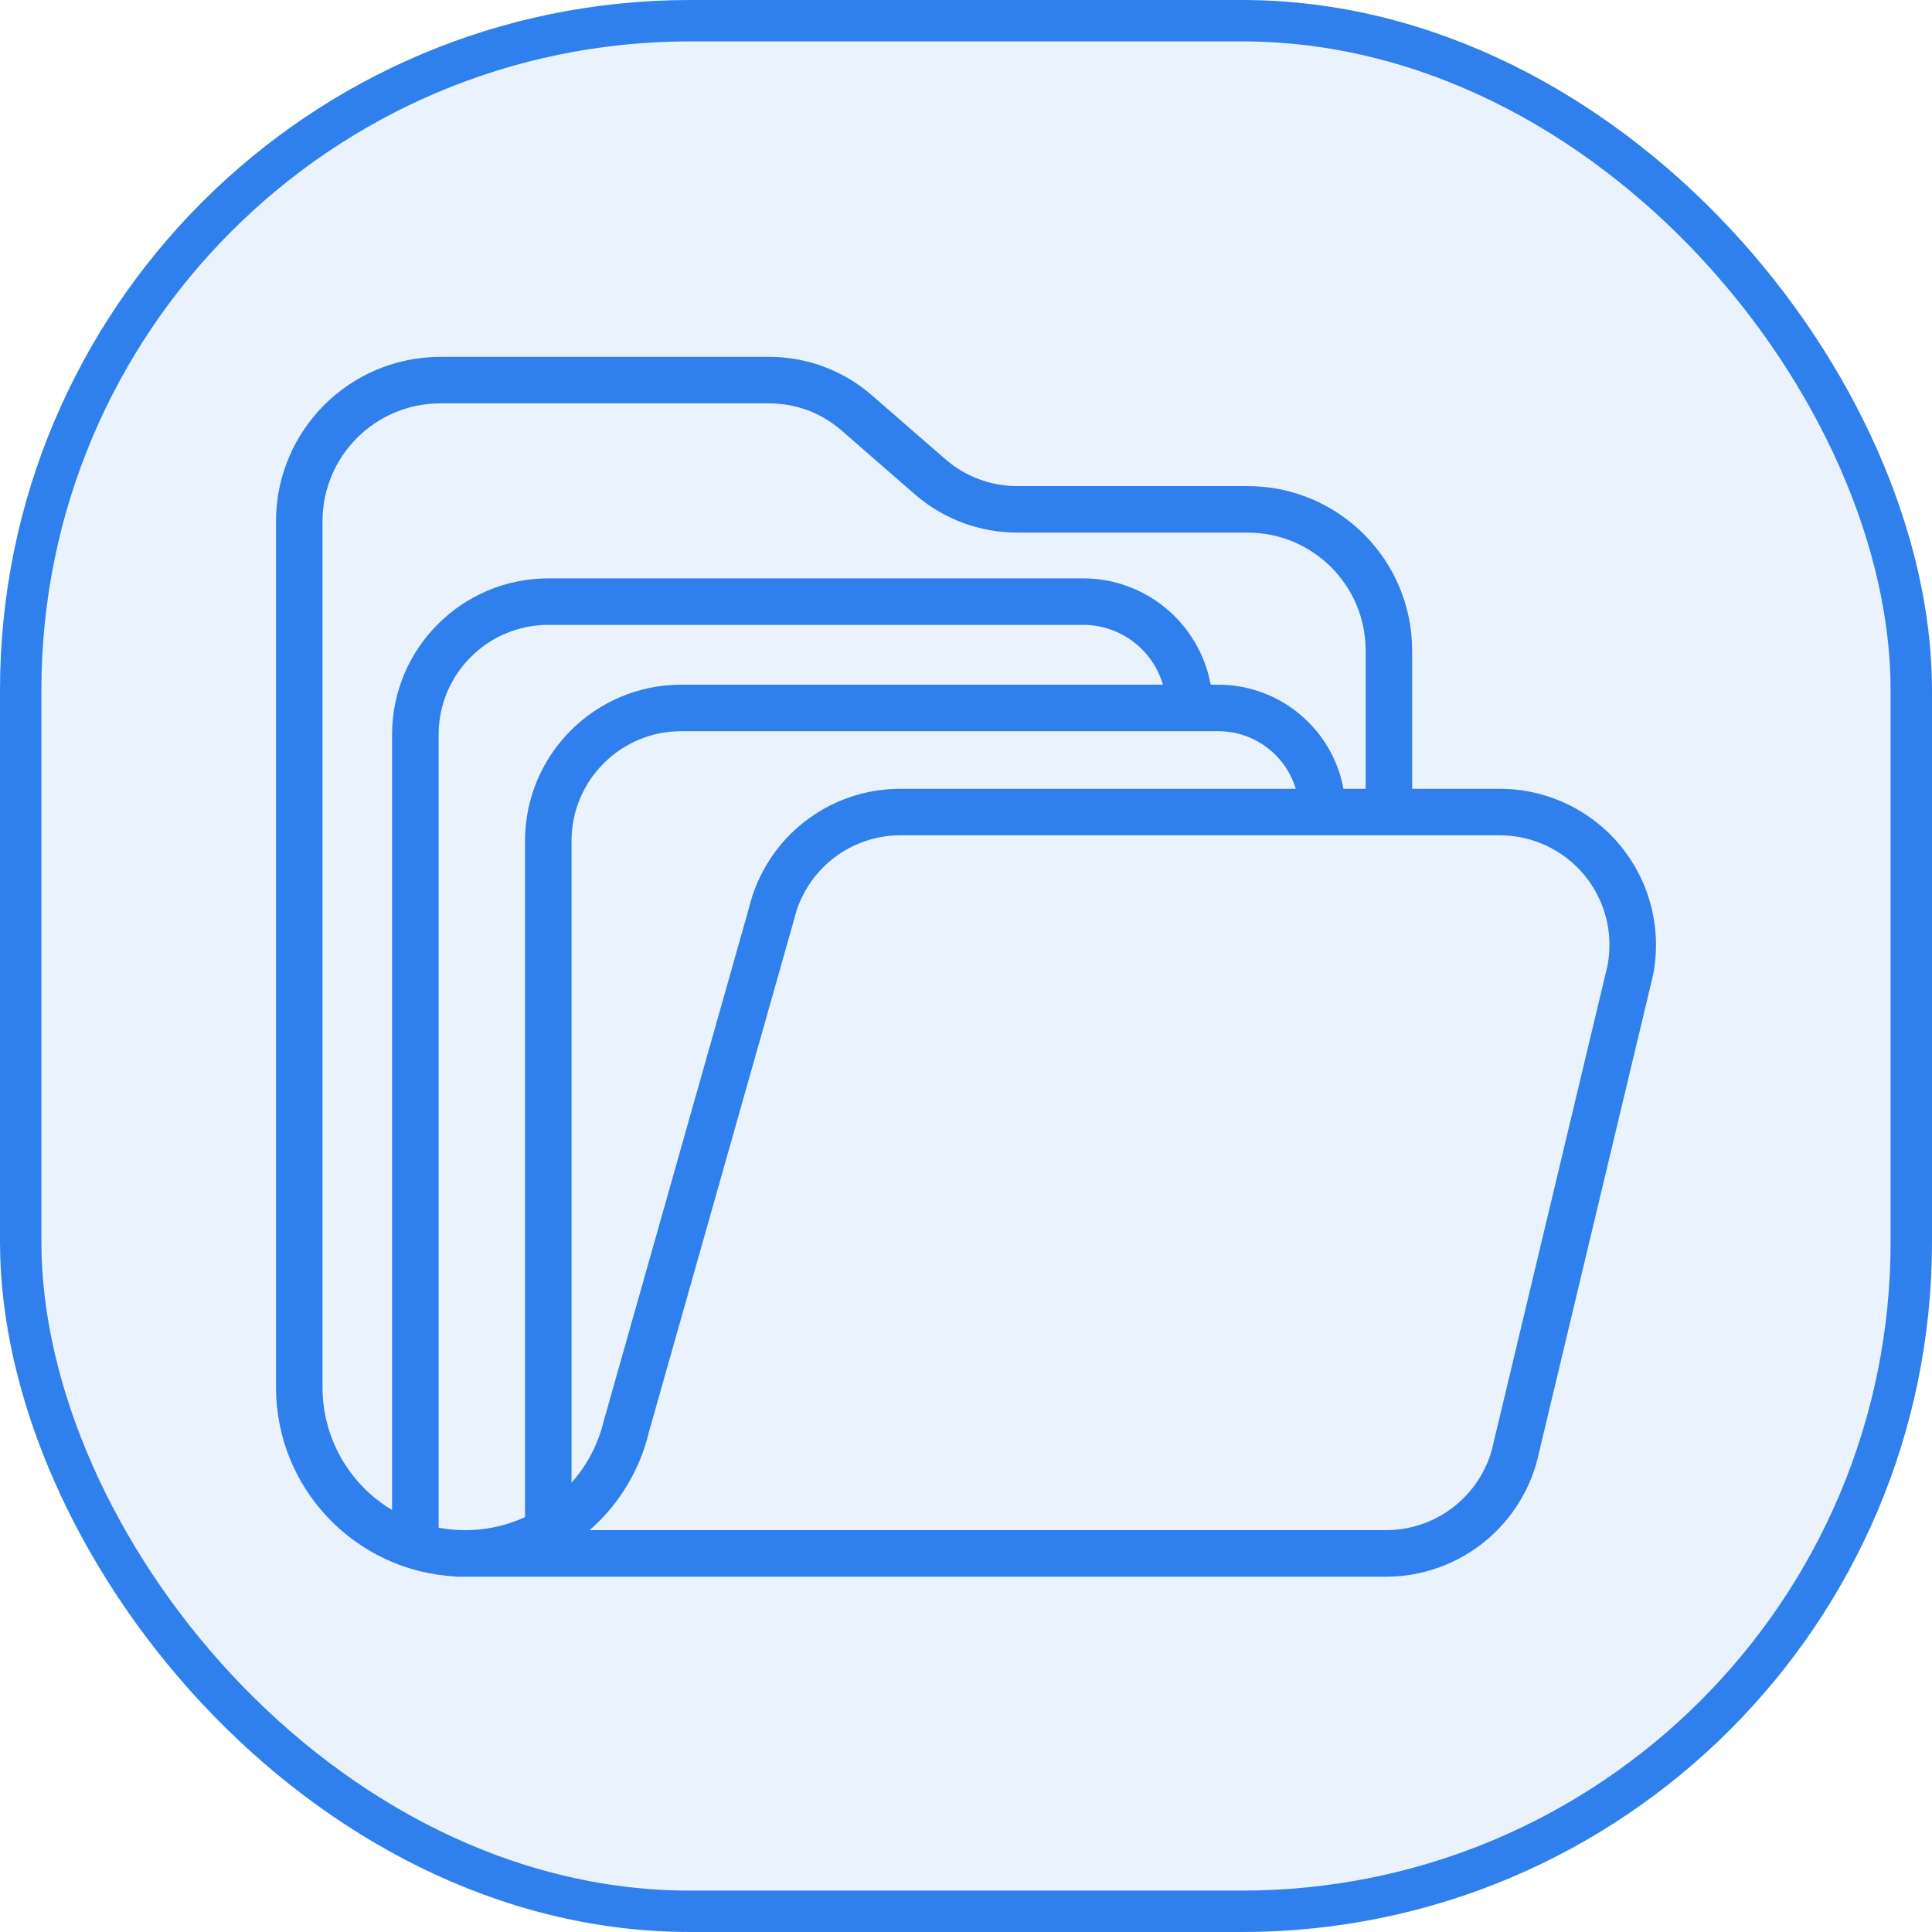 <svg width="28" height="28" viewBox="0 0 28 28" fill="none" xmlns="http://www.w3.org/2000/svg">
<rect x="0.3" y="0.3" width="27.4" height="27.4" rx="9.7" fill="#2F80ED" fill-opacity="0.1"/>
<g clip-path="url(#clip0)">
<path d="M21.737 11.432H20.466V9.426C20.464 8.112 19.399 7.046 18.084 7.045H14.743C14.359 7.045 13.989 6.906 13.7 6.654L12.635 5.728C12.223 5.369 11.695 5.172 11.149 5.172H6.382C5.067 5.173 4.002 6.238 4 7.553V20.11C4.002 21.567 5.142 22.768 6.597 22.847V22.851H20.09C21.168 22.848 22.095 22.089 22.309 21.032L23.954 14.146L23.957 14.133C24.088 13.469 23.915 12.781 23.485 12.258C23.055 11.735 22.414 11.432 21.737 11.432ZM4.674 20.11V7.553C4.675 6.611 5.439 5.847 6.382 5.846H11.149C11.533 5.846 11.903 5.984 12.193 6.236L13.257 7.163C13.669 7.521 14.197 7.719 14.743 7.719H18.084C19.027 7.72 19.791 8.484 19.792 9.426V11.432H19.471C19.308 10.558 18.546 9.924 17.657 9.923H17.546C17.382 9.031 16.605 8.383 15.699 8.382H7.946C6.696 8.384 5.684 9.396 5.682 10.645V21.884C5.058 21.511 4.675 20.837 4.674 20.11ZM17.657 10.597C18.174 10.598 18.63 10.937 18.779 11.432H13.054C12.007 11.428 11.095 12.147 10.853 13.165L8.756 20.572L8.752 20.586C8.673 20.921 8.512 21.231 8.283 21.488V12.186C8.284 11.309 8.995 10.598 9.872 10.597H17.657ZM6.357 22.14V10.645C6.358 9.768 7.069 9.057 7.946 9.056H15.699C16.233 9.057 16.704 9.41 16.854 9.923H9.872C8.622 9.924 7.61 10.937 7.609 12.186V21.987C7.217 22.167 6.78 22.22 6.357 22.14ZM23.297 13.996L21.652 20.882L21.649 20.895C21.501 21.639 20.848 22.175 20.09 22.176H8.545C8.974 21.802 9.275 21.303 9.406 20.749L11.504 13.342L11.508 13.328C11.676 12.611 12.317 12.104 13.054 12.106H21.737C22.211 12.106 22.66 12.318 22.962 12.683C23.264 13.049 23.387 13.531 23.297 13.997V13.996Z" fill="#2F80ED"/>
</g>
<rect x="0.3" y="0.3" width="27.4" height="27.4" rx="9.7" stroke="#2F80ED" stroke-width="0.6"/>
<defs>
<clipPath id="clip0">
<rect width="20" height="20" fill="white" transform="translate(4 4)"/>
</clipPath>
</defs>
</svg>
